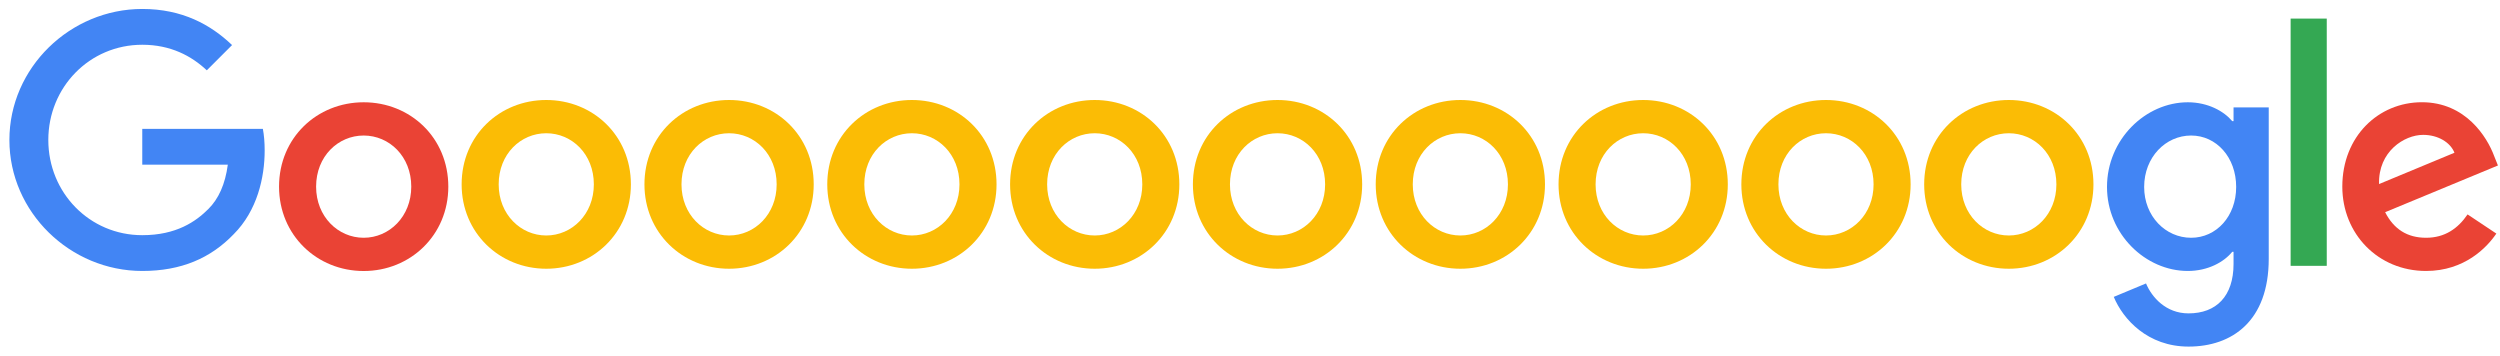 <svg width="225" height="32" viewBox="0 0 225 32" fill="none" xmlns="http://www.w3.org/2000/svg">
<path d="M40.348 16.798C40.348 21.169 36.928 24.391 32.731 24.391C28.534 24.391 25.114 21.169 25.114 16.798C25.114 12.395 28.534 9.205 32.731 9.205C36.928 9.205 40.348 12.395 40.348 16.798ZM37.014 16.798C37.014 14.066 35.032 12.197 32.731 12.197C30.431 12.197 28.449 14.066 28.449 16.798C28.449 19.502 30.431 21.399 32.731 21.399C35.032 21.399 37.014 19.499 37.014 16.798Z" fill="#EA4335"/>
<path d="M56.78 16.593C56.78 20.965 53.36 24.186 49.163 24.186C44.966 24.186 41.547 20.965 41.547 16.593C41.547 12.194 44.966 9 49.163 9C53.36 9 56.78 12.191 56.78 16.593ZM53.446 16.593C53.446 13.861 51.464 11.992 49.163 11.992C46.863 11.992 44.881 13.861 44.881 16.593C44.881 19.298 46.863 21.194 49.163 21.194C51.464 21.194 53.446 19.294 53.446 16.593Z" fill="#FBBC05"/>
<path d="M73.234 16.593C73.234 20.965 69.814 24.186 65.617 24.186C61.42 24.186 58 20.965 58 16.593C58 12.194 61.42 9 65.617 9C69.814 9 73.234 12.191 73.234 16.593ZM69.899 16.593C69.899 13.861 67.917 11.992 65.617 11.992C63.316 11.992 61.334 13.861 61.334 16.593C61.334 19.298 63.316 21.194 65.617 21.194C67.917 21.194 69.899 19.294 69.899 16.593Z" fill="#FBBC05"/>
<path d="M89.688 16.593C89.688 20.965 86.268 24.186 82.071 24.186C77.874 24.186 74.454 20.965 74.454 16.593C74.454 12.194 77.874 9 82.071 9C86.268 9 89.688 12.191 89.688 16.593ZM86.353 16.593C86.353 13.861 84.371 11.992 82.071 11.992C79.77 11.992 77.788 13.861 77.788 16.593C77.788 19.298 79.77 21.194 82.071 21.194C84.371 21.194 86.353 19.294 86.353 16.593Z" fill="#FBBC05"/>
<path d="M106.141 16.593C106.141 20.965 102.721 24.186 98.525 24.186C94.328 24.186 90.908 20.965 90.908 16.593C90.908 12.194 94.328 9 98.525 9C102.721 9 106.141 12.191 106.141 16.593ZM102.807 16.593C102.807 13.861 100.825 11.992 98.525 11.992C96.224 11.992 94.242 13.861 94.242 16.593C94.242 19.298 96.224 21.194 98.525 21.194C100.825 21.194 102.807 19.294 102.807 16.593Z" fill="#FBBC05"/>
<path d="M122.595 16.593C122.595 20.965 119.175 24.186 114.978 24.186C110.781 24.186 107.361 20.965 107.361 16.593C107.361 12.194 110.781 9 114.978 9C119.175 9 122.595 12.191 122.595 16.593ZM119.261 16.593C119.261 13.861 117.279 11.992 114.978 11.992C112.678 11.992 110.696 13.861 110.696 16.593C110.696 19.298 112.678 21.194 114.978 21.194C117.279 21.194 119.261 19.294 119.261 16.593Z" fill="#FBBC05"/>
<path d="M139.049 16.593C139.049 20.965 135.629 24.186 131.432 24.186C127.235 24.186 123.815 20.965 123.815 16.593C123.815 12.194 127.235 9 131.432 9C135.629 9 139.049 12.191 139.049 16.593ZM135.714 16.593C135.714 13.861 133.732 11.992 131.432 11.992C129.131 11.992 127.149 13.861 127.149 16.593C127.149 19.298 129.131 21.194 131.432 21.194C133.732 21.194 135.714 19.294 135.714 16.593Z" fill="#FBBC05"/>
<path d="M155.502 16.593C155.502 20.965 152.082 24.186 147.886 24.186C143.689 24.186 140.269 20.965 140.269 16.593C140.269 12.194 143.689 9 147.886 9C152.082 9 155.502 12.191 155.502 16.593ZM152.168 16.593C152.168 13.861 150.186 11.992 147.886 11.992C145.585 11.992 143.603 13.861 143.603 16.593C143.603 19.298 145.585 21.194 147.886 21.194C150.186 21.194 152.168 19.294 152.168 16.593Z" fill="#FBBC05"/>
<path d="M171.956 16.593C171.956 20.965 168.536 24.186 164.339 24.186C160.142 24.186 156.722 20.965 156.722 16.593C156.722 12.194 160.142 9 164.339 9C168.536 9 171.956 12.191 171.956 16.593ZM168.622 16.593C168.622 13.861 166.64 11.992 164.339 11.992C162.039 11.992 160.057 13.861 160.057 16.593C160.057 19.298 162.039 21.194 164.339 21.194C166.64 21.194 168.622 19.294 168.622 16.593Z" fill="#FBBC05"/>
<path d="M188.41 16.593C188.41 20.965 184.99 24.186 180.793 24.186C176.596 24.186 173.176 20.965 173.176 16.593C173.176 12.194 176.596 9 180.793 9C184.99 9 188.41 12.191 188.41 16.593ZM185.075 16.593C185.075 13.861 183.093 11.992 180.793 11.992C178.492 11.992 176.51 13.861 176.51 16.593C176.51 19.298 178.492 21.194 180.793 21.194C183.093 21.194 185.075 19.294 185.075 16.593Z" fill="#FBBC05"/>
<path d="M204.186 9.663V23.295C204.186 28.903 200.879 31.193 196.969 31.193C193.289 31.193 191.074 28.732 190.239 26.719L193.142 25.51C193.659 26.746 194.926 28.204 196.966 28.204C199.468 28.204 201.019 26.66 201.019 23.754V22.662H200.903C200.156 23.583 198.719 24.387 196.904 24.387C193.108 24.387 189.63 21.08 189.63 16.825C189.63 12.539 193.108 9.205 196.904 9.205C198.715 9.205 200.153 10.009 200.903 10.903H201.019V9.667H204.186V9.663ZM201.255 16.825C201.255 14.151 199.472 12.197 197.202 12.197C194.902 12.197 192.974 14.151 192.974 16.825C192.974 19.471 194.902 21.399 197.202 21.399C199.472 21.399 201.255 19.471 201.255 16.825Z" fill="#4285F4"/>
<path d="M209.408 1.673V23.925H206.156V1.673H209.408Z" fill="#34A853"/>
<path d="M222.082 19.297L224.671 21.022C223.835 22.258 221.822 24.387 218.344 24.387C214.03 24.387 210.808 21.053 210.808 16.794C210.808 12.279 214.057 9.201 217.97 9.201C221.911 9.201 223.839 12.337 224.469 14.031L224.814 14.894L214.663 19.098C215.44 20.622 216.649 21.399 218.344 21.399C220.042 21.399 221.219 20.563 222.082 19.297ZM214.115 16.565L220.901 13.747C220.528 12.799 219.405 12.138 218.083 12.138C216.389 12.138 214.03 13.634 214.115 16.565V16.565Z" fill="#EA4335"/>
<path d="M12.804 14.822V11.601H23.659C23.765 12.162 23.82 12.826 23.82 13.545C23.82 15.962 23.159 18.951 21.03 21.08C18.959 23.237 16.313 24.387 12.807 24.387C6.31 24.387 0.846 19.095 0.846 12.597C0.846 6.1 6.31 0.807 12.807 0.807C16.402 0.807 18.962 2.217 20.886 4.056L18.613 6.329C17.234 5.035 15.364 4.028 12.804 4.028C8.059 4.028 4.348 7.852 4.348 12.597C4.348 17.342 8.059 21.166 12.804 21.166C15.881 21.166 17.634 19.93 18.757 18.807C19.668 17.896 20.267 16.596 20.503 14.819L12.804 14.822Z" fill="#4285F4"/>
</svg>
